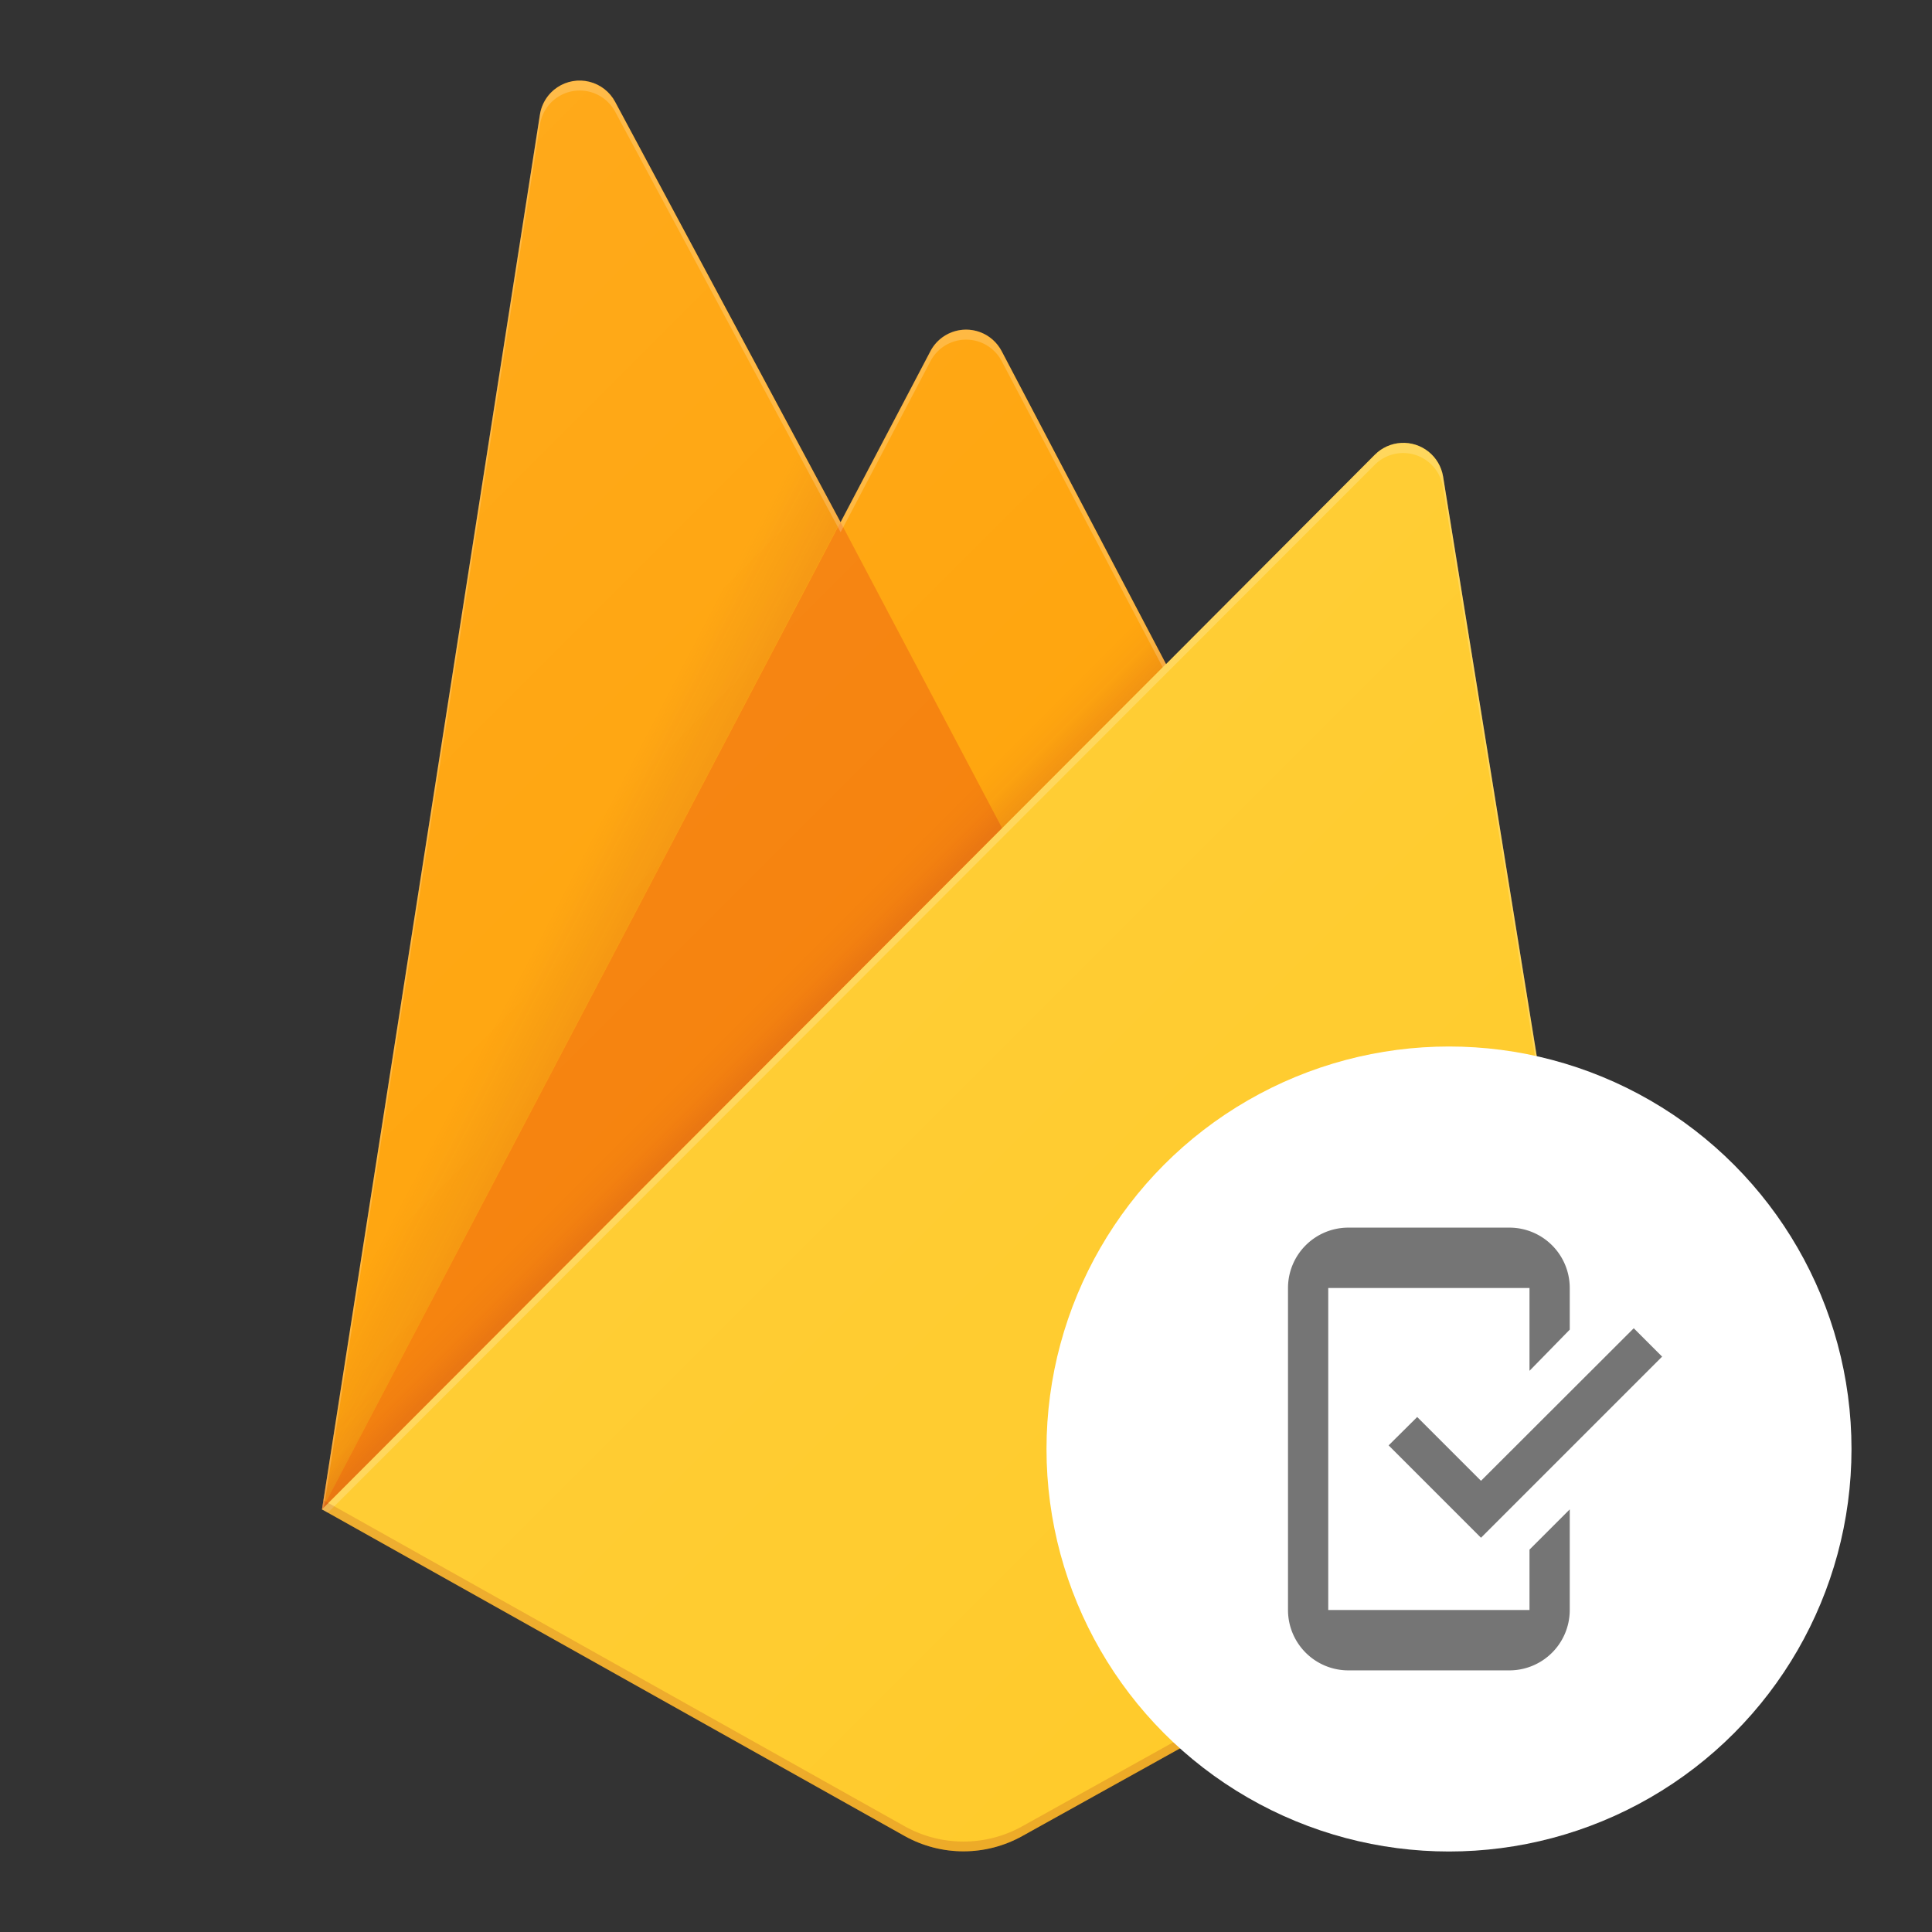 <svg xmlns="http://www.w3.org/2000/svg" width="192" height="192">
  <rect width="100%" height="100%" fill="#333333" stroke="none"/>
  <defs>
    <clipPath id="a">
      <path d="M143.41 47.34a4 4 0 0 0-6.77-2.16L115.88 66 99.54 34.89a4 4 0 0 0-7.08 0l-8.93 17-22.4-41.77a4 4 0 0 0-7.48 1.28L32 150l57.9 32.46a12 12 0 0 0 11.7 0L160 150z" fill="none"/>
    </clipPath>
    <linearGradient x1="56.9" y1="102.54" x2="48.9" y2="98.36" gradientUnits="userSpaceOnUse" id="b">
      <stop offset="0" stop-color="#a52714"/>
      <stop offset=".4" stop-color="#a52714" stop-opacity=".5"/>
      <stop offset=".8" stop-color="#a52714" stop-opacity="0"/>
    </linearGradient>
    <linearGradient x1="90.89" y1="90.91" x2="87.31" y2="87.33" gradientUnits="userSpaceOnUse" id="c">
      <stop offset="0" stop-color="#a52714" stop-opacity=".8"/>
      <stop offset=".5" stop-color="#a52714" stop-opacity=".21"/>
      <stop offset="1" stop-color="#a52714" stop-opacity="0"/>
    </linearGradient>
    <linearGradient x1="27.188" y1="40.281" x2="160.875" y2="173.968" gradientUnits="userSpaceOnUse" id="d">
      <stop offset="0" stop-color="#fff" stop-opacity=".1"/>
      <stop offset="1" stop-color="#fff" stop-opacity="0"/>
    </linearGradient>
  </defs>
  <g fill="none">
    <path d="M0 0h192v192H0z"/>
    <g clip-path="url(#a)">
      <path d="M32 150L53.66 11.39a4 4 0 0 1 7.48-1.27l22.4 41.78 8.93-17a4 4 0 0 1 7.08 0L160 150z" fill="#ffa000"/>
      <path d="M106 9L0 0v192l32-42z" fill="url(#b)" opacity=".12"/>
      <path d="M106.83 96.01l-23.3-44.12L32 150z" fill="#f57c00"/>
      <path d="M0 0h192v192H0z" fill="url(#c)" opacity=".2"/>
      <path d="M160 150L143.41 47.34a4 4 0 0 0-6.77-2.16L32 150l57.9 32.47a12 12 0 0 0 11.7 0z" fill="#ffca28"/>
      <path d="M143.41 47.34a4 4 0 0 0-6.77-2.16L115.88 66 99.54 34.89a4 4 0 0 0-7.08 0l-8.93 17-22.4-41.77a4 4 0 0 0-7.48 1.28L32 150h-.08l.07.08.57.28L115.83 67l20.78-20.8a4 4 0 0 1 6.78 2.16l16.45 101.74.16-.1zM32.19 149.81L53.66 12.39a4 4 0 0 1 7.48-1.28l22.4 41.78 8.93-17a4 4 0 0 1 7.08 0l16 30.43z" fill-opacity=".2" fill="#fff"/>
      <path d="M101.6 181.49a12 12 0 0 1-11.7 0l-57.76-32.4-.14.91 57.9 32.46a12 12 0 0 0 11.7 0L160 150l-.15-.92z" fill="#a52714" opacity=".2"/>
      <path d="M143.41 47.34a4 4 0 0 0-6.77-2.16L115.88 66 99.54 34.89a4 4 0 0 0-7.08 0l-8.93 17-22.4-41.77a4 4 0 0 0-7.48 1.28L32 150l57.9 32.46a12 12 0 0 0 11.7 0L160 150z" fill="url(#d)"/>
    </g>
    <circle cx="144" cy="144" r="40" fill="#fff"/>
    <path d="M156 132.138l-4 4.092V128h-20v32h20v-6l4-4v10a6 6 0 0 1-6 6h-16a6 6 0 0 1-6-6v-32a6 6 0 0 1 6-6h16a6 6 0 0 1 6 6zm-8.82 15.022L162.36 132l2.82 2.82-18 18-9.18-9.18 2.84-2.82z" fill-opacity=".54" fill="#000" fill-rule="evenodd"/>
  </g>
</svg>
